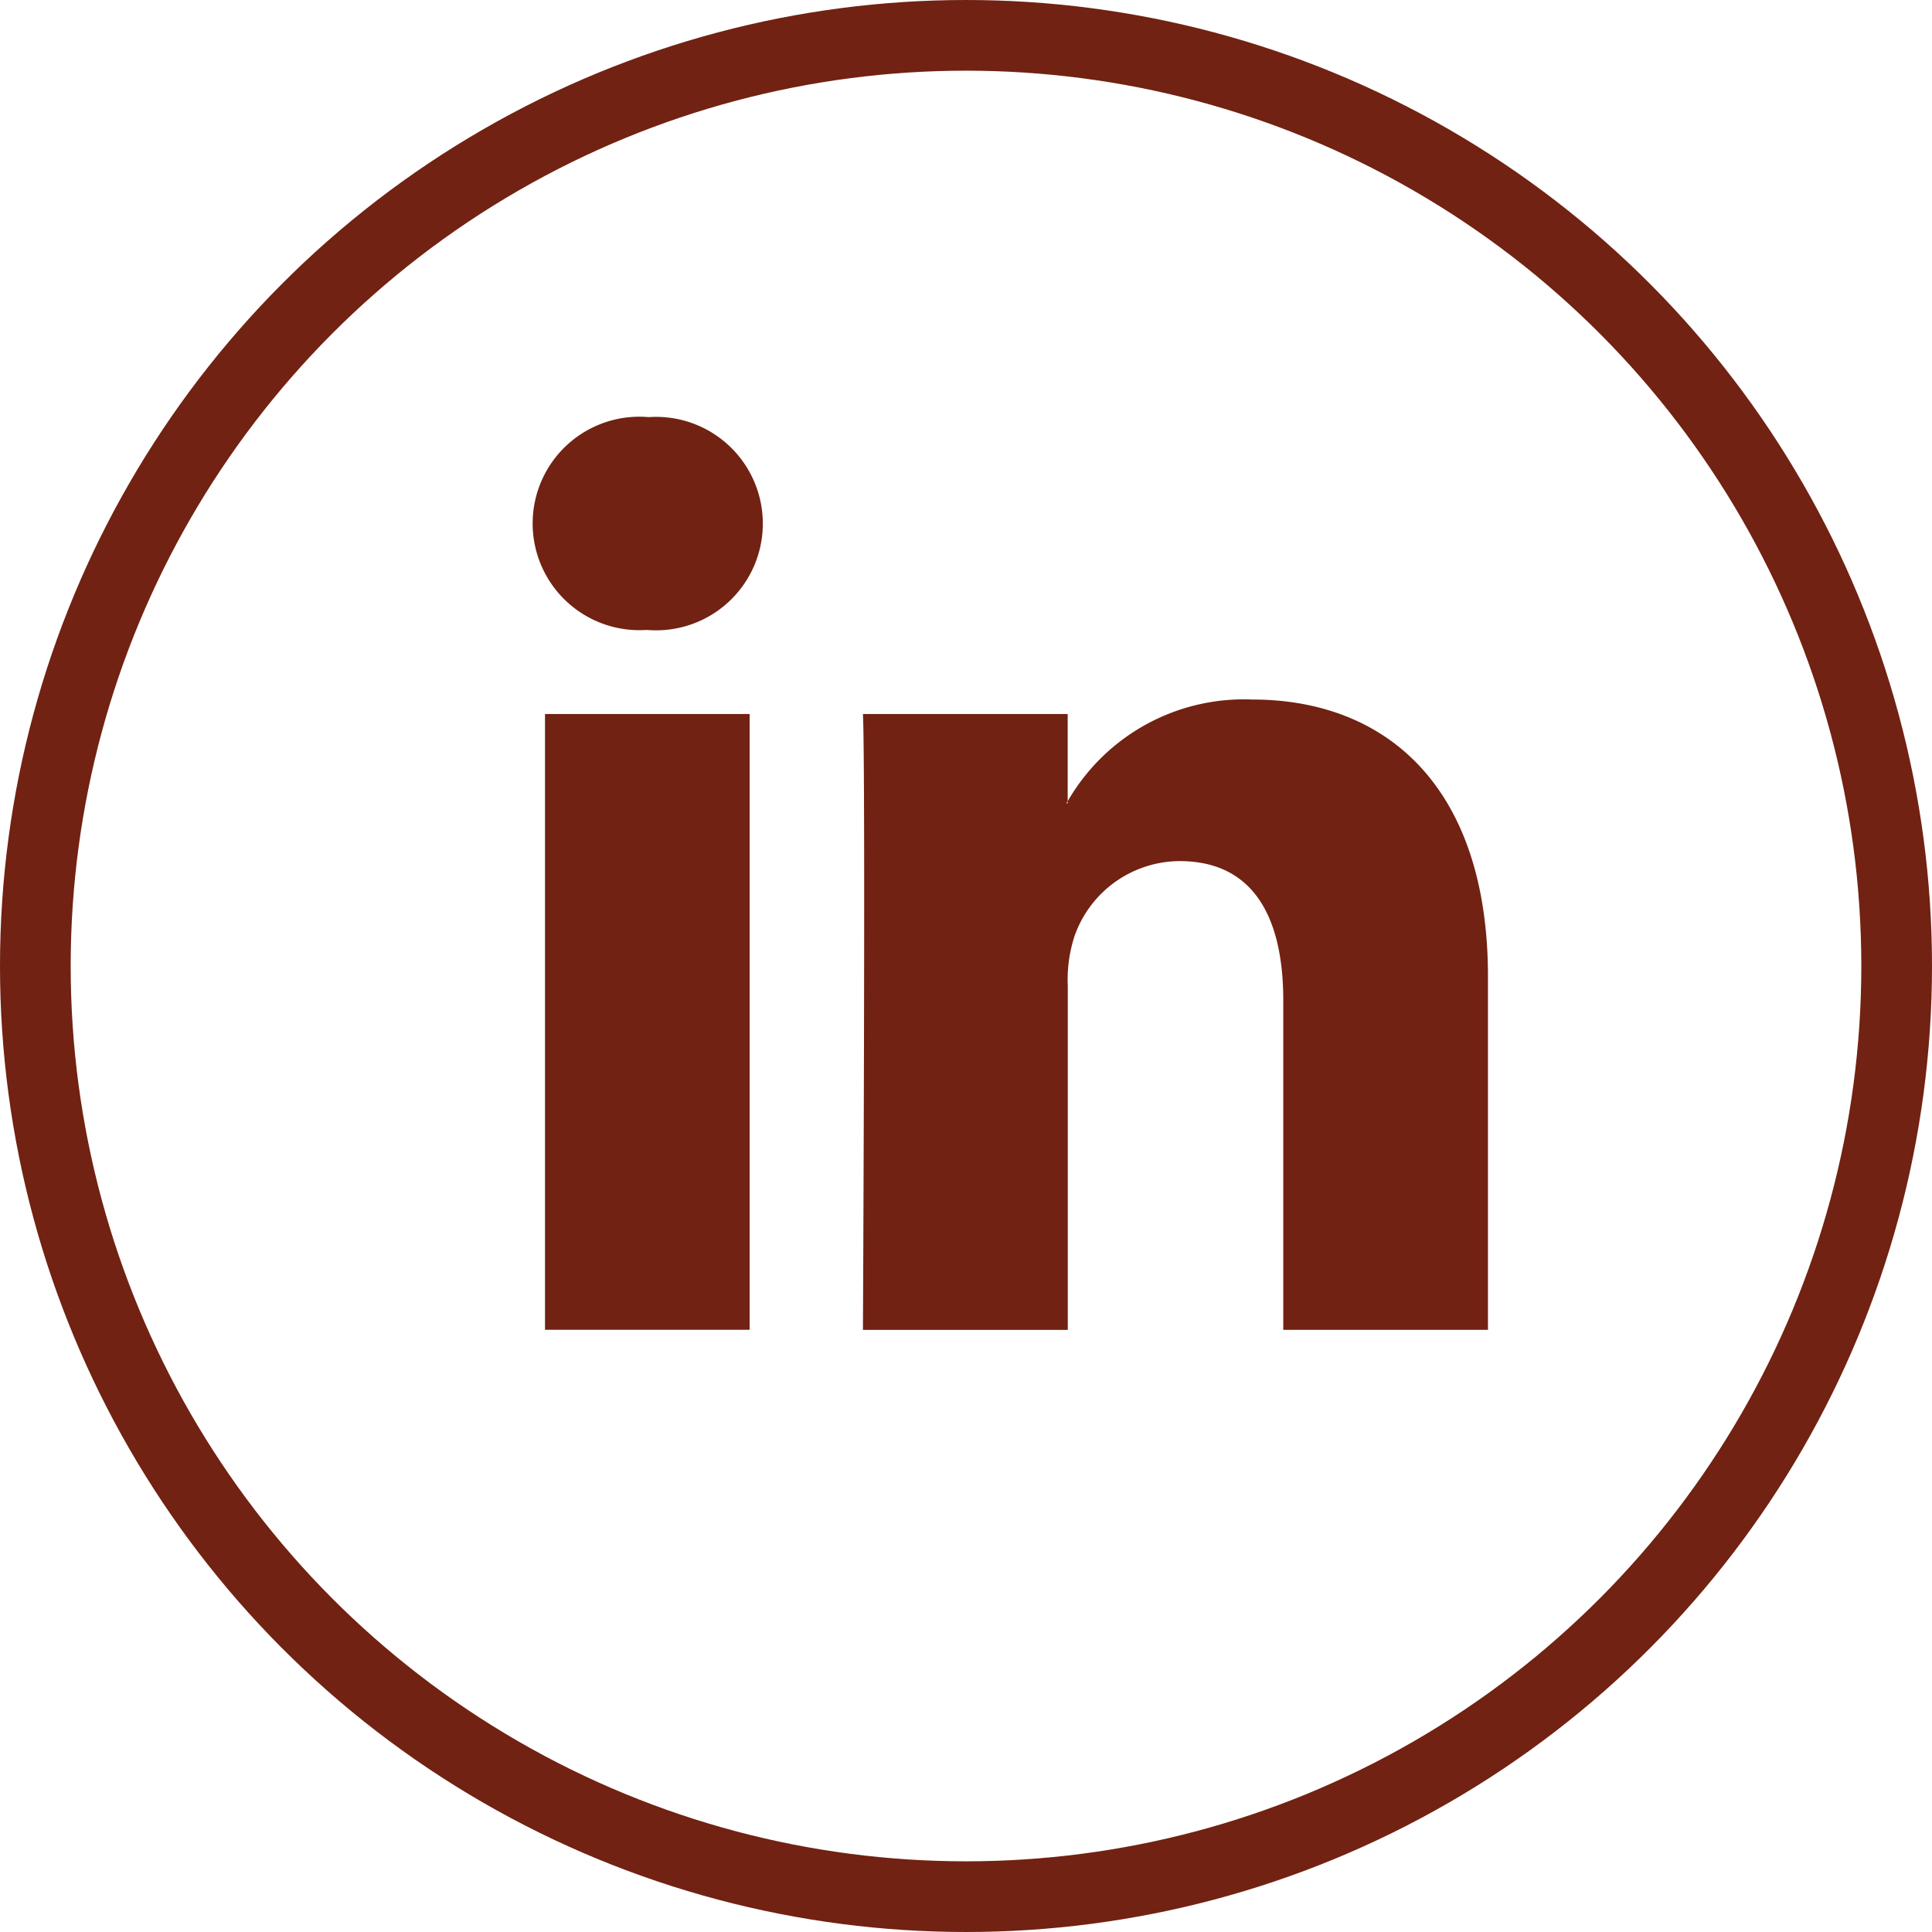 <svg xmlns="http://www.w3.org/2000/svg" width="41" height="41" viewBox="0 0 41 41"><defs><style>.a{fill:#712212;}.b,.d{fill:none;}.b{stroke:#712212;stroke-width:1.5px;}.c{stroke:none;}</style></defs><g transform="translate(-987 -965)"><g transform="translate(998.308 973.852)"><path class="a" d="M20.269,21.433v7.494H15.925V21.935c0-1.756-.628-2.955-2.2-2.955a2.377,2.377,0,0,0-2.229,1.589,2.973,2.973,0,0,0-.144,1.059v7.3H7.005s.059-11.842,0-13.069H11.35V17.71c-.009.014-.02.029-.029.042h.029V17.71a4.315,4.315,0,0,1,3.916-2.159C18.126,15.551,20.269,17.419,20.269,21.433ZM2.459,9.558A2.265,2.265,0,1,0,2.4,14.075H2.43a2.265,2.265,0,1,0,.029-4.517ZM.258,28.926H4.6V15.858H.258Z" transform="translate(0 -9.558)"/></g><g class="b" transform="translate(987 965)"><circle class="c" cx="20.5" cy="20.5" r="20.5"/><circle class="d" cx="20.5" cy="20.5" r="19.75"/></g></g></svg>
